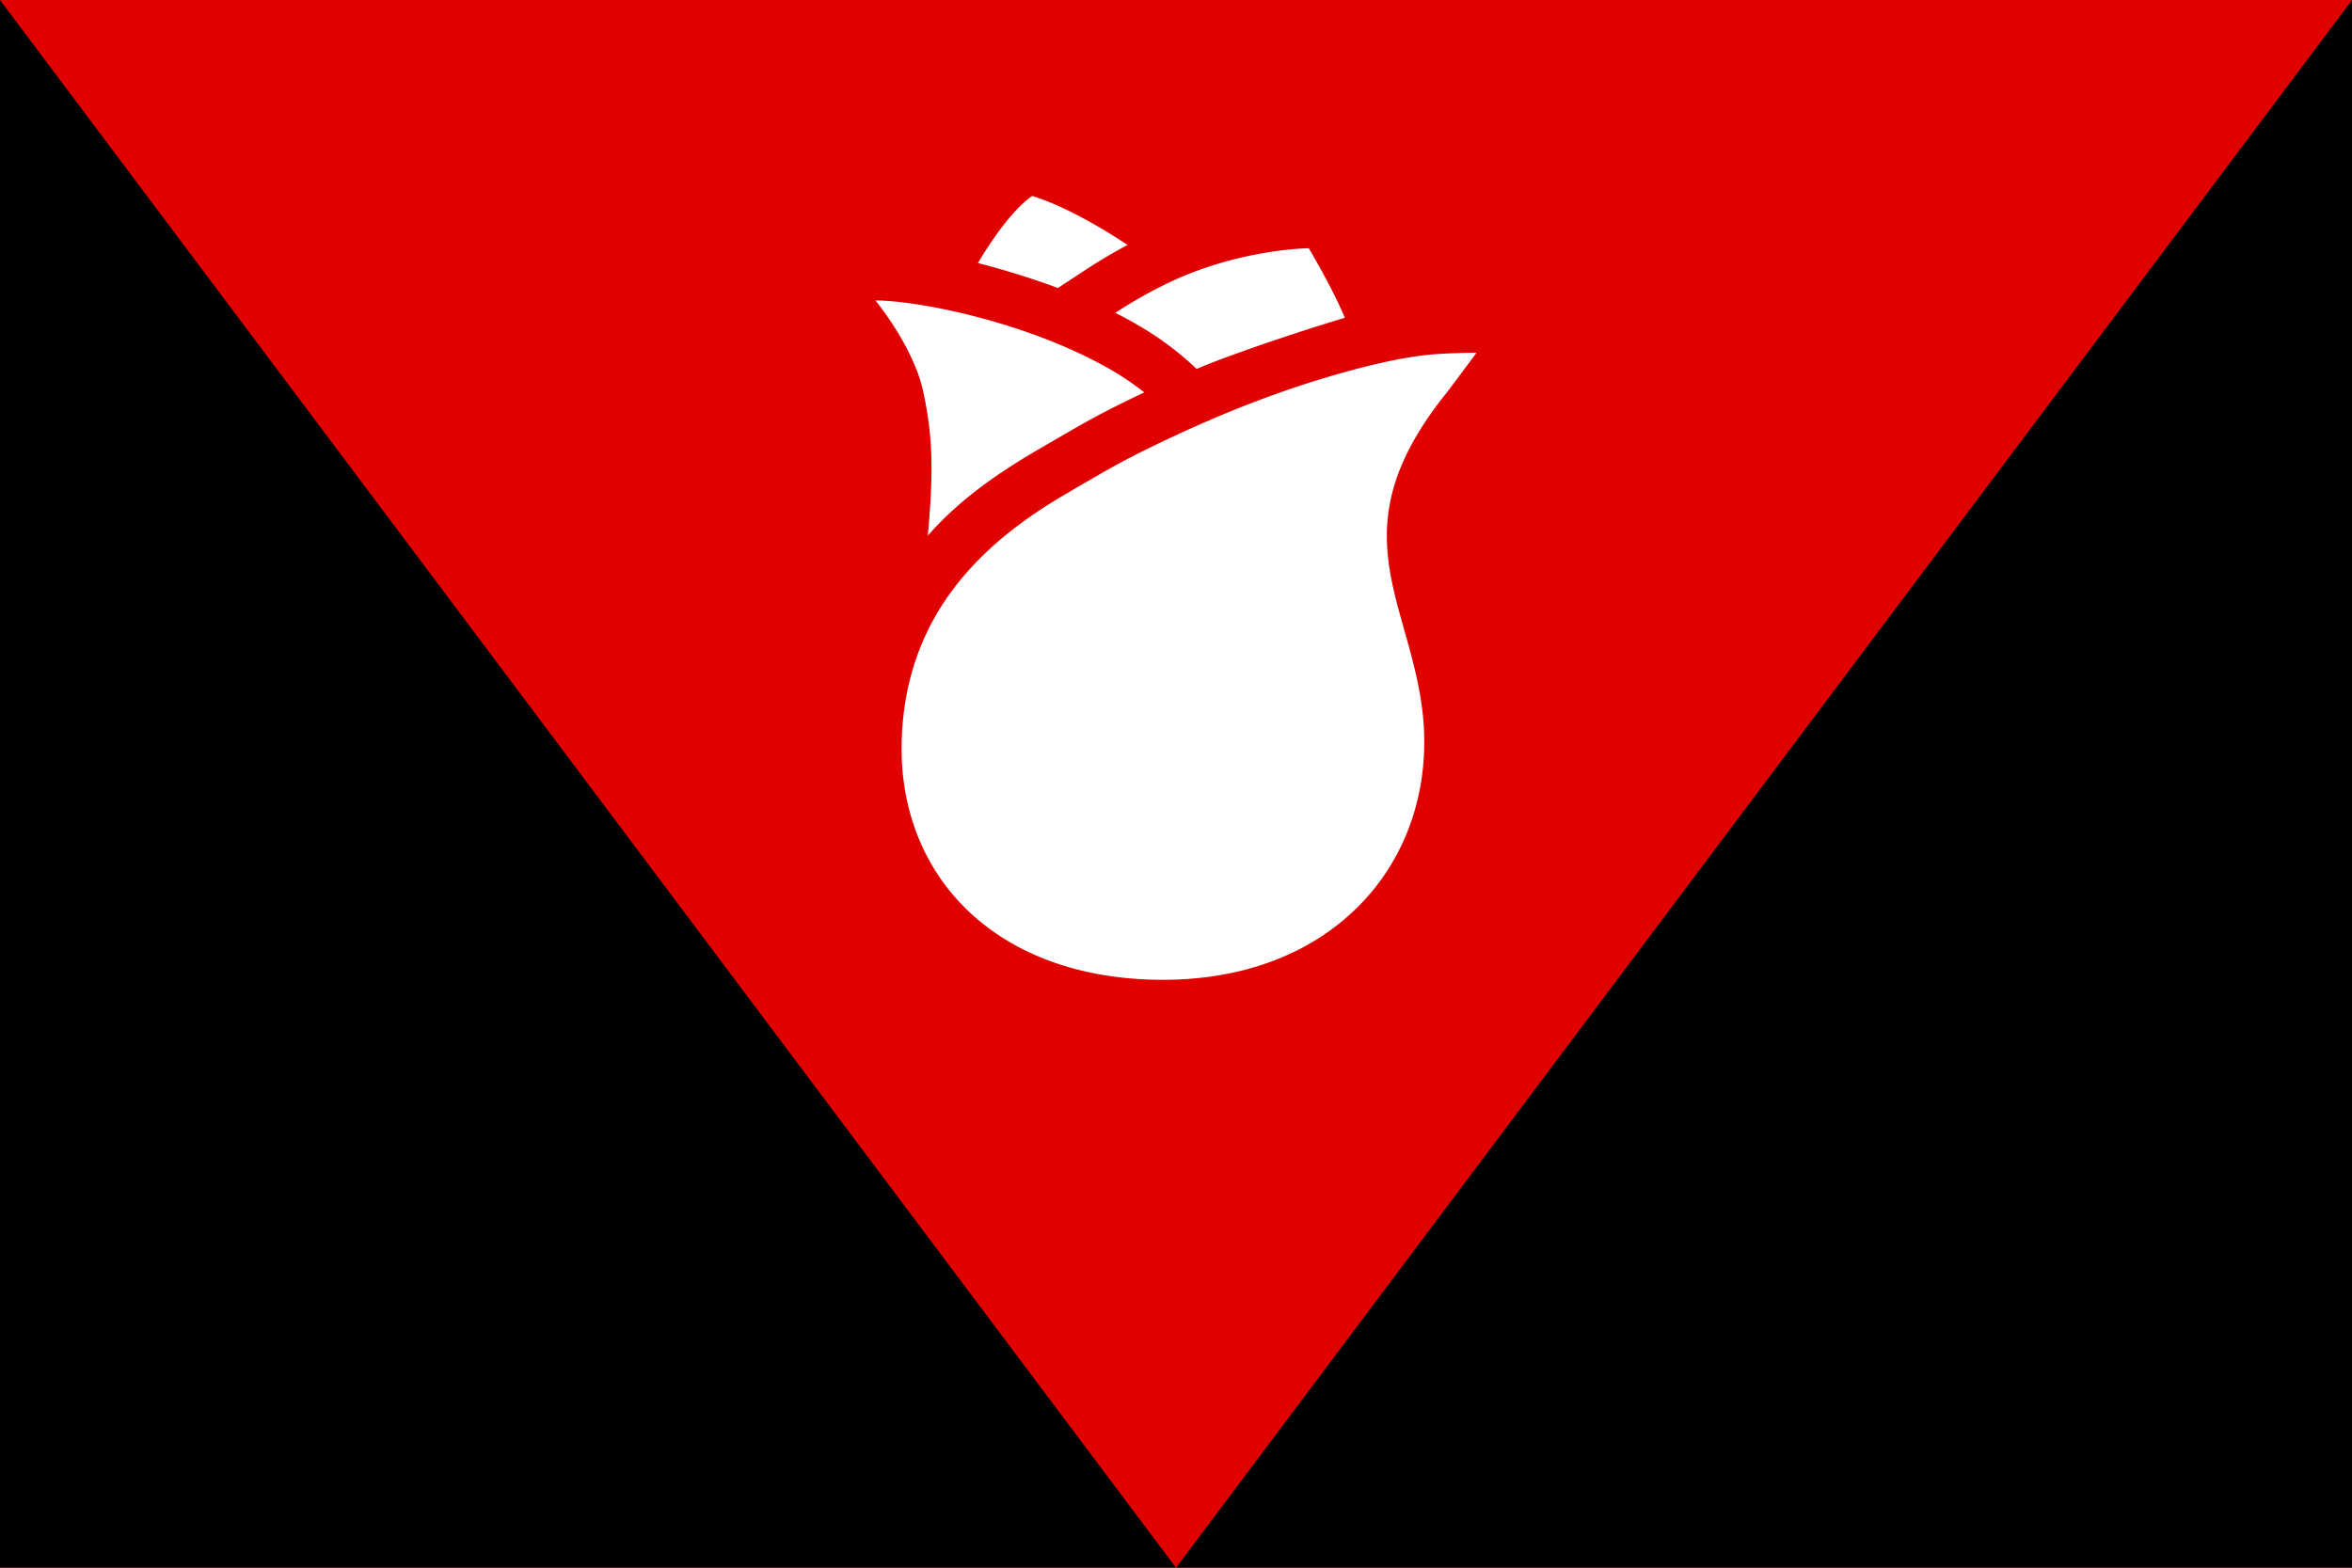 <svg xmlns="http://www.w3.org/2000/svg" xml:space="preserve" width="3072" height="2048" viewBox="0 0 812.8 541.867"><path fill="#e00000" d="M0 0h812.8v541.867H0Z" paint-order="stroke fill markers"/><path fill="#fff" d="m 356.729,67.733 c -9.031,6.113 -18.762,23.199 -18.762,23.199 a 278.96,278.96 0 0 1 27.613,8.608 l 9.962,-6.525 a 179.06,179.06 0 0 1 14.111,-8.337 C 389.642,84.666 371.737,72.344 356.729,67.733 Z m 95.533,18.063 c 0,0 -24.007,0.203 -48.61,12.023 a 158.247,158.247 0 0 0 -18.215,10.312 169.209,169.209 0 0 1 4.177,2.19 c 1.942,1.055 4.002,2.258 6.153,3.551 a 107.075,107.075 0 0 1 17.757,13.637 c 13.869,-5.876 41.205,-14.733 51.235,-17.657 -4.516,-10.809 -12.497,-24.056 -12.497,-24.056 z M 302.542,103.858 c 0,0 13.113,15.912 16.453,31.27 3.342,15.359 3.692,27.438 1.643,50.01 10.126,-11.56 22.911,-20.969 39.127,-30.327 l 2.529,-1.468 c 12.497,-7.264 17.143,-9.973 28.301,-15.387 a 612.274,612.274 0 0 1 4.843,-2.32 96.39,96.39 0 0 0 -14.439,-9.455 c -28.521,-15.505 -64.505,-22.323 -78.458,-22.323 z m 207.716,18.062 c 0,0 -9.946,0 -17.221,0.785 -10.725,1.129 -23.741,4.515 -33.715,7.462 -19.789,5.865 -39.133,13.501 -60.875,24.04 -10.509,5.108 -14.675,7.535 -27.093,14.749 l -2.54,1.507 c -18.598,10.725 -32.223,22.578 -41.65,36.294 -10.347,15.009 -15.59,32.569 -15.59,52.121 0,22.995 8.867,43.519 24.971,57.782 16.233,14.399 38.845,22.007 65.34,22.007 26.393,0 49.044,-8.083 65.475,-23.385 16.002,-14.873 24.835,-35.78 24.835,-58.867 0,-14.111 -3.493,-26.528 -6.869,-38.505 -7.107,-25.225 -13.243,-47.013 13.947,-81.353 2.377,-2.997 10.985,-14.637 10.985,-14.637 z" style="stroke-width:1"/><path d="M 0,0 V 541.867 H 812.8 V 0 L 406.4,541.867 Z" transform="translate(1.2499996e-4,-8.3333359e-5)"/></svg>